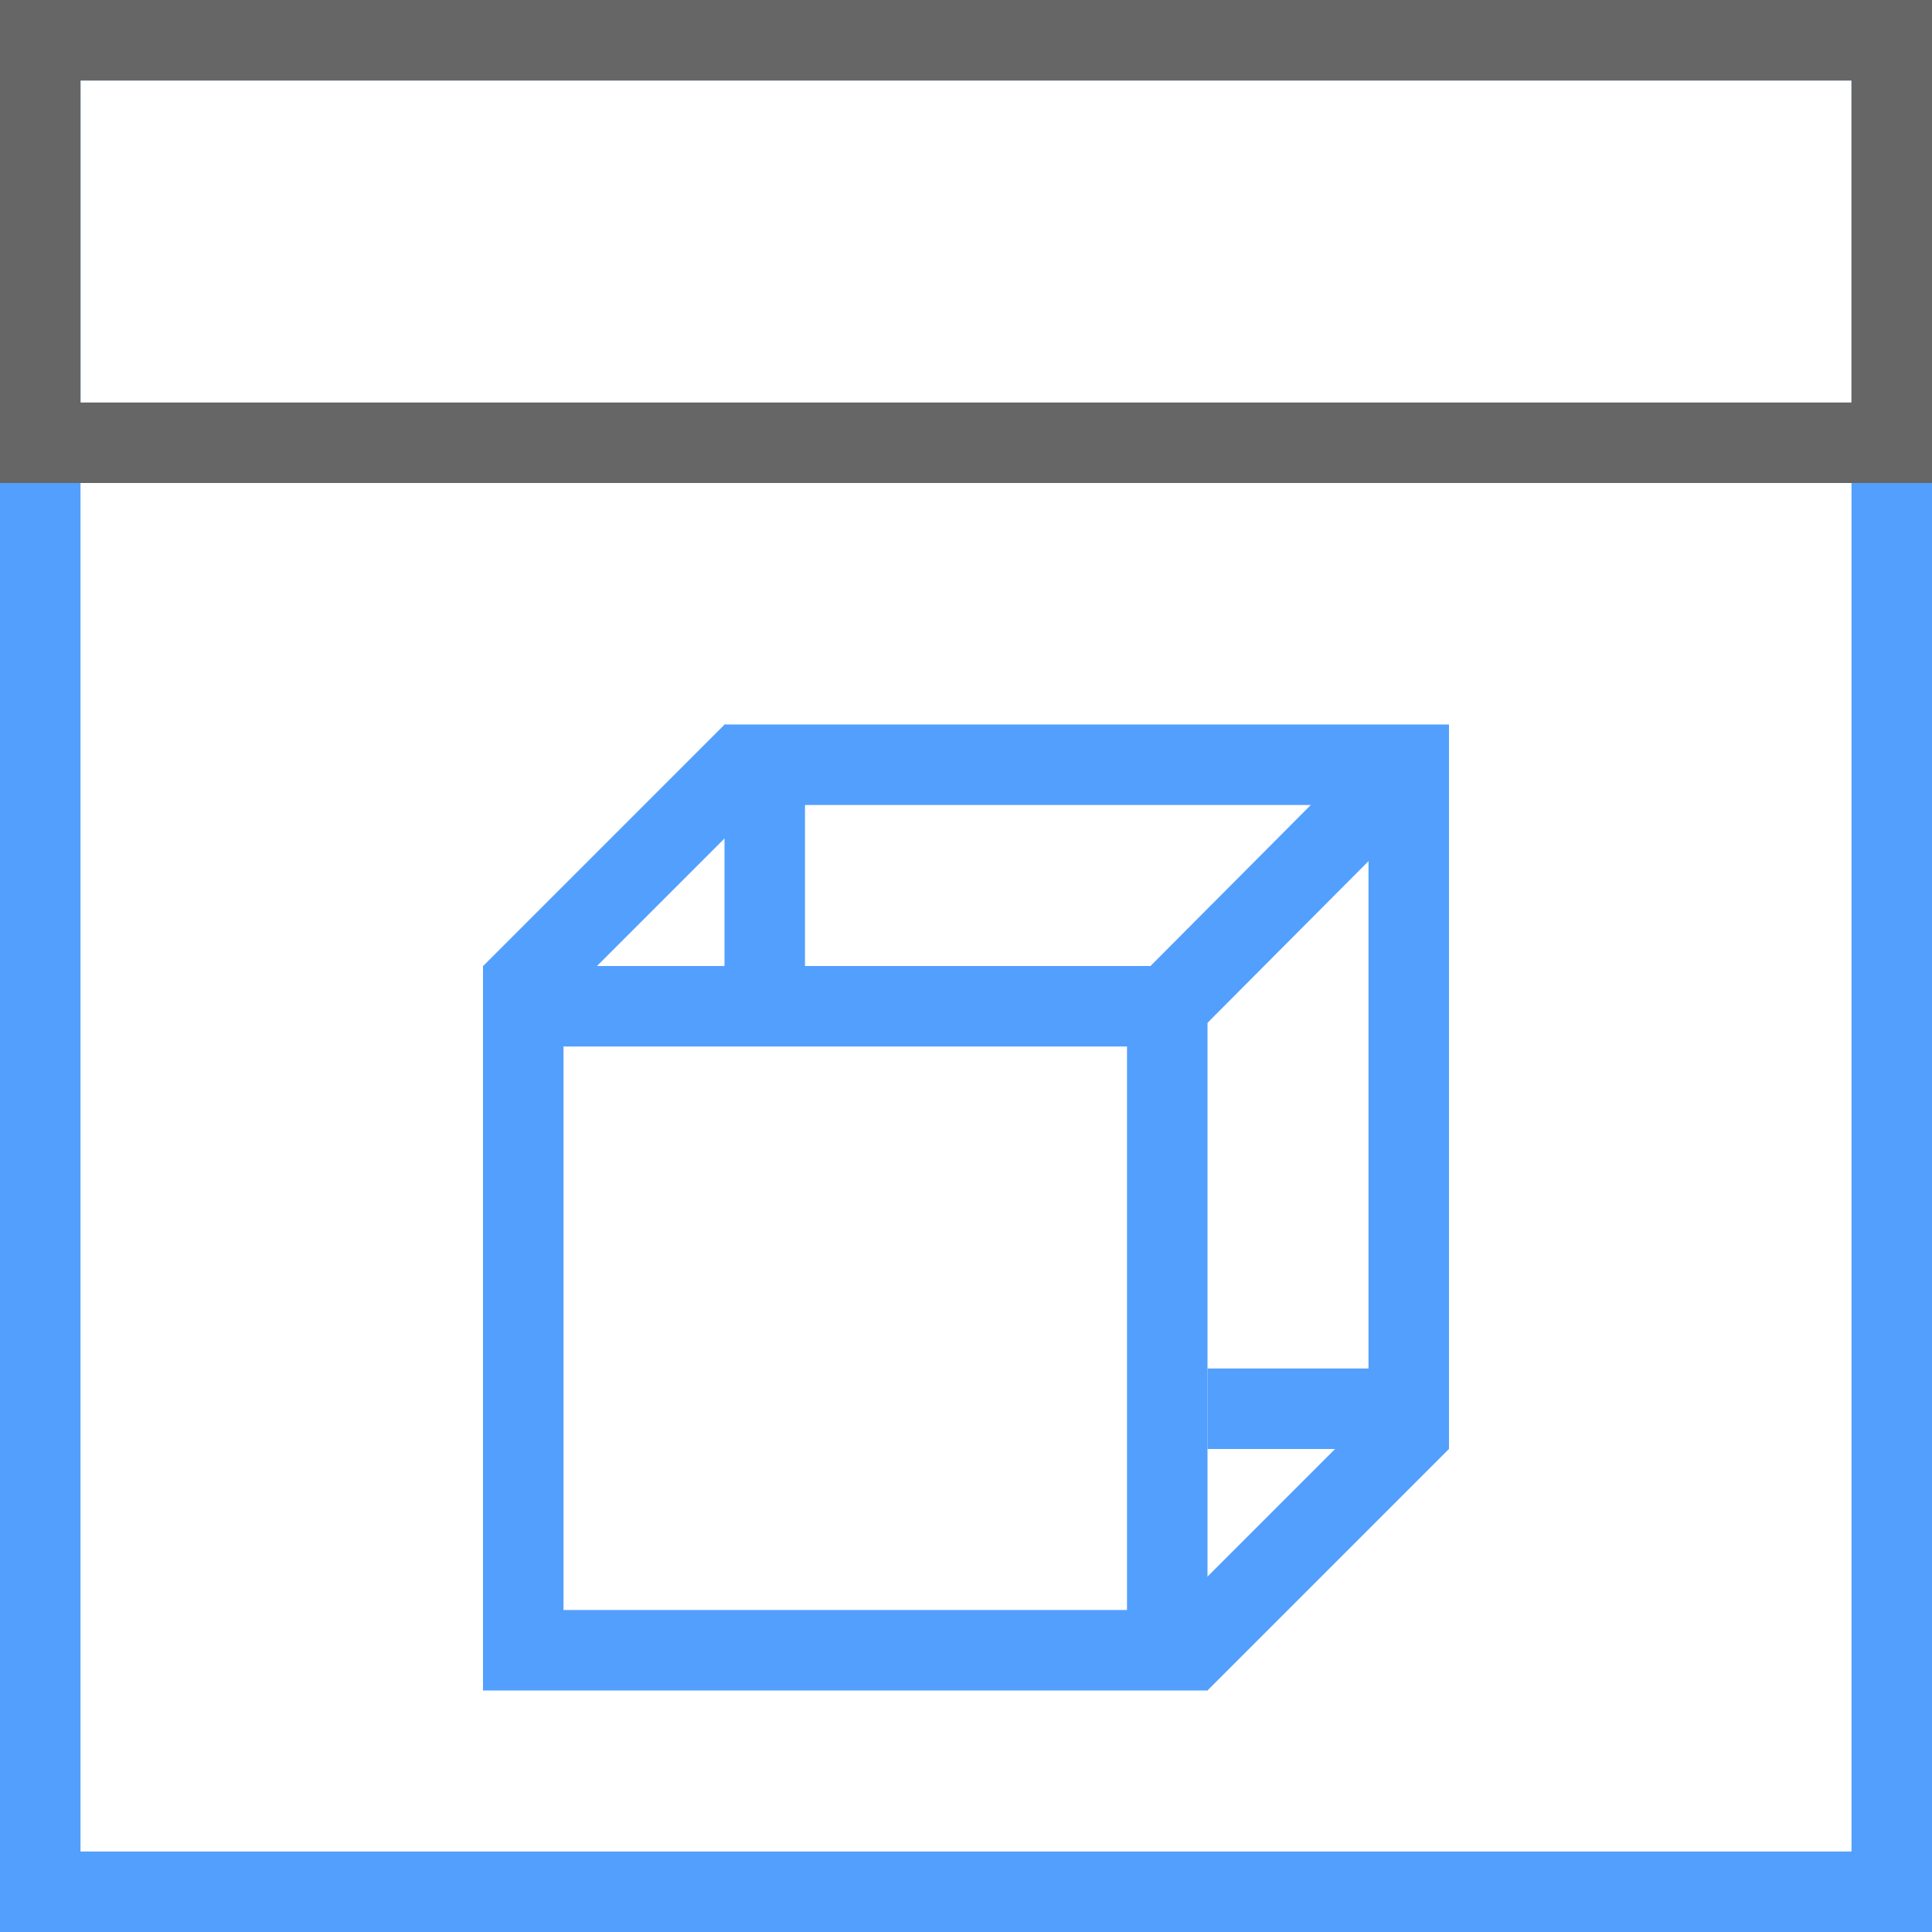 <?xml version="1.0" encoding="UTF-8"?>
<svg width="24px" height="24px" viewBox="0 0 24 24" version="1.1" xmlns="http://www.w3.org/2000/svg" xmlns:xlink="http://www.w3.org/1999/xlink">
    <title>业务对象</title>
    <g id="设计方案" stroke="none" stroke-width="1" fill="none" fill-rule="evenodd">
        <g id="1、主视觉-1" transform="translate(-687, -36)">
            <g id="操作工具栏" transform="translate(0, 30)">
                <g id="操作功能备份" transform="translate(20, 6)">
                    <g id="工具按钮" transform="translate(210, 0)">
                        <g id="业务对象" transform="translate(457, 0)">
                            <path d="M24,0 L24,24 L0,24 L0,0 L24,0 Z M23,1 L1,1 L1,23 L23,23 L23,1 Z" id="矩形" fill="#539FFD" fill-rule="nonzero"></path>
                            <path d="M24,0 L24,6 L0,6 L0,0 L24,0 Z M23,1 L1,1 L1,5 L23,5 L23,1 Z" id="矩形备份-75" fill="#666666" fill-rule="nonzero"></path>
                            <path d="M18,9 L18,18 L15,18 L15,17 L17,17 L17,10 L10,10 L10,12 L9,12 L9,9 L18,9 Z" id="形状结合" fill="#539FFD" fill-rule="nonzero"></path>
                            <polygon id="矩形" fill="#539FFD" transform="translate(16.146, 19.146) rotate(-315) translate(-16.146, -19.146) " points="15.646 17.025 16.646 17.025 16.646 21.268 15.646 21.268"></polygon>
                            <polygon id="矩形备份-90" fill="#539FFD" transform="translate(7.857, 10.852) rotate(-315) translate(-7.857, -10.852) " points="7.357 8.73 8.357 8.73 8.357 12.973 7.357 12.973"></polygon>
                            <polygon id="矩形备份-76" fill="#539FFD" transform="translate(15.989, 11.004) rotate(-315) translate(-15.989, -11.004) " points="15.484 8.686 16.484 8.686 16.494 13.322 15.494 13.322"></polygon>
                            <path d="M15,12 L15,21 L6,21 L6,12 L15,12 Z M14,13 L7,13 L7,20 L14,20 L14,13 Z" id="矩形" fill="#539FFD" fill-rule="nonzero"></path>
                        </g>
                    </g>
                </g>
            </g>
        </g>
    </g>
</svg>